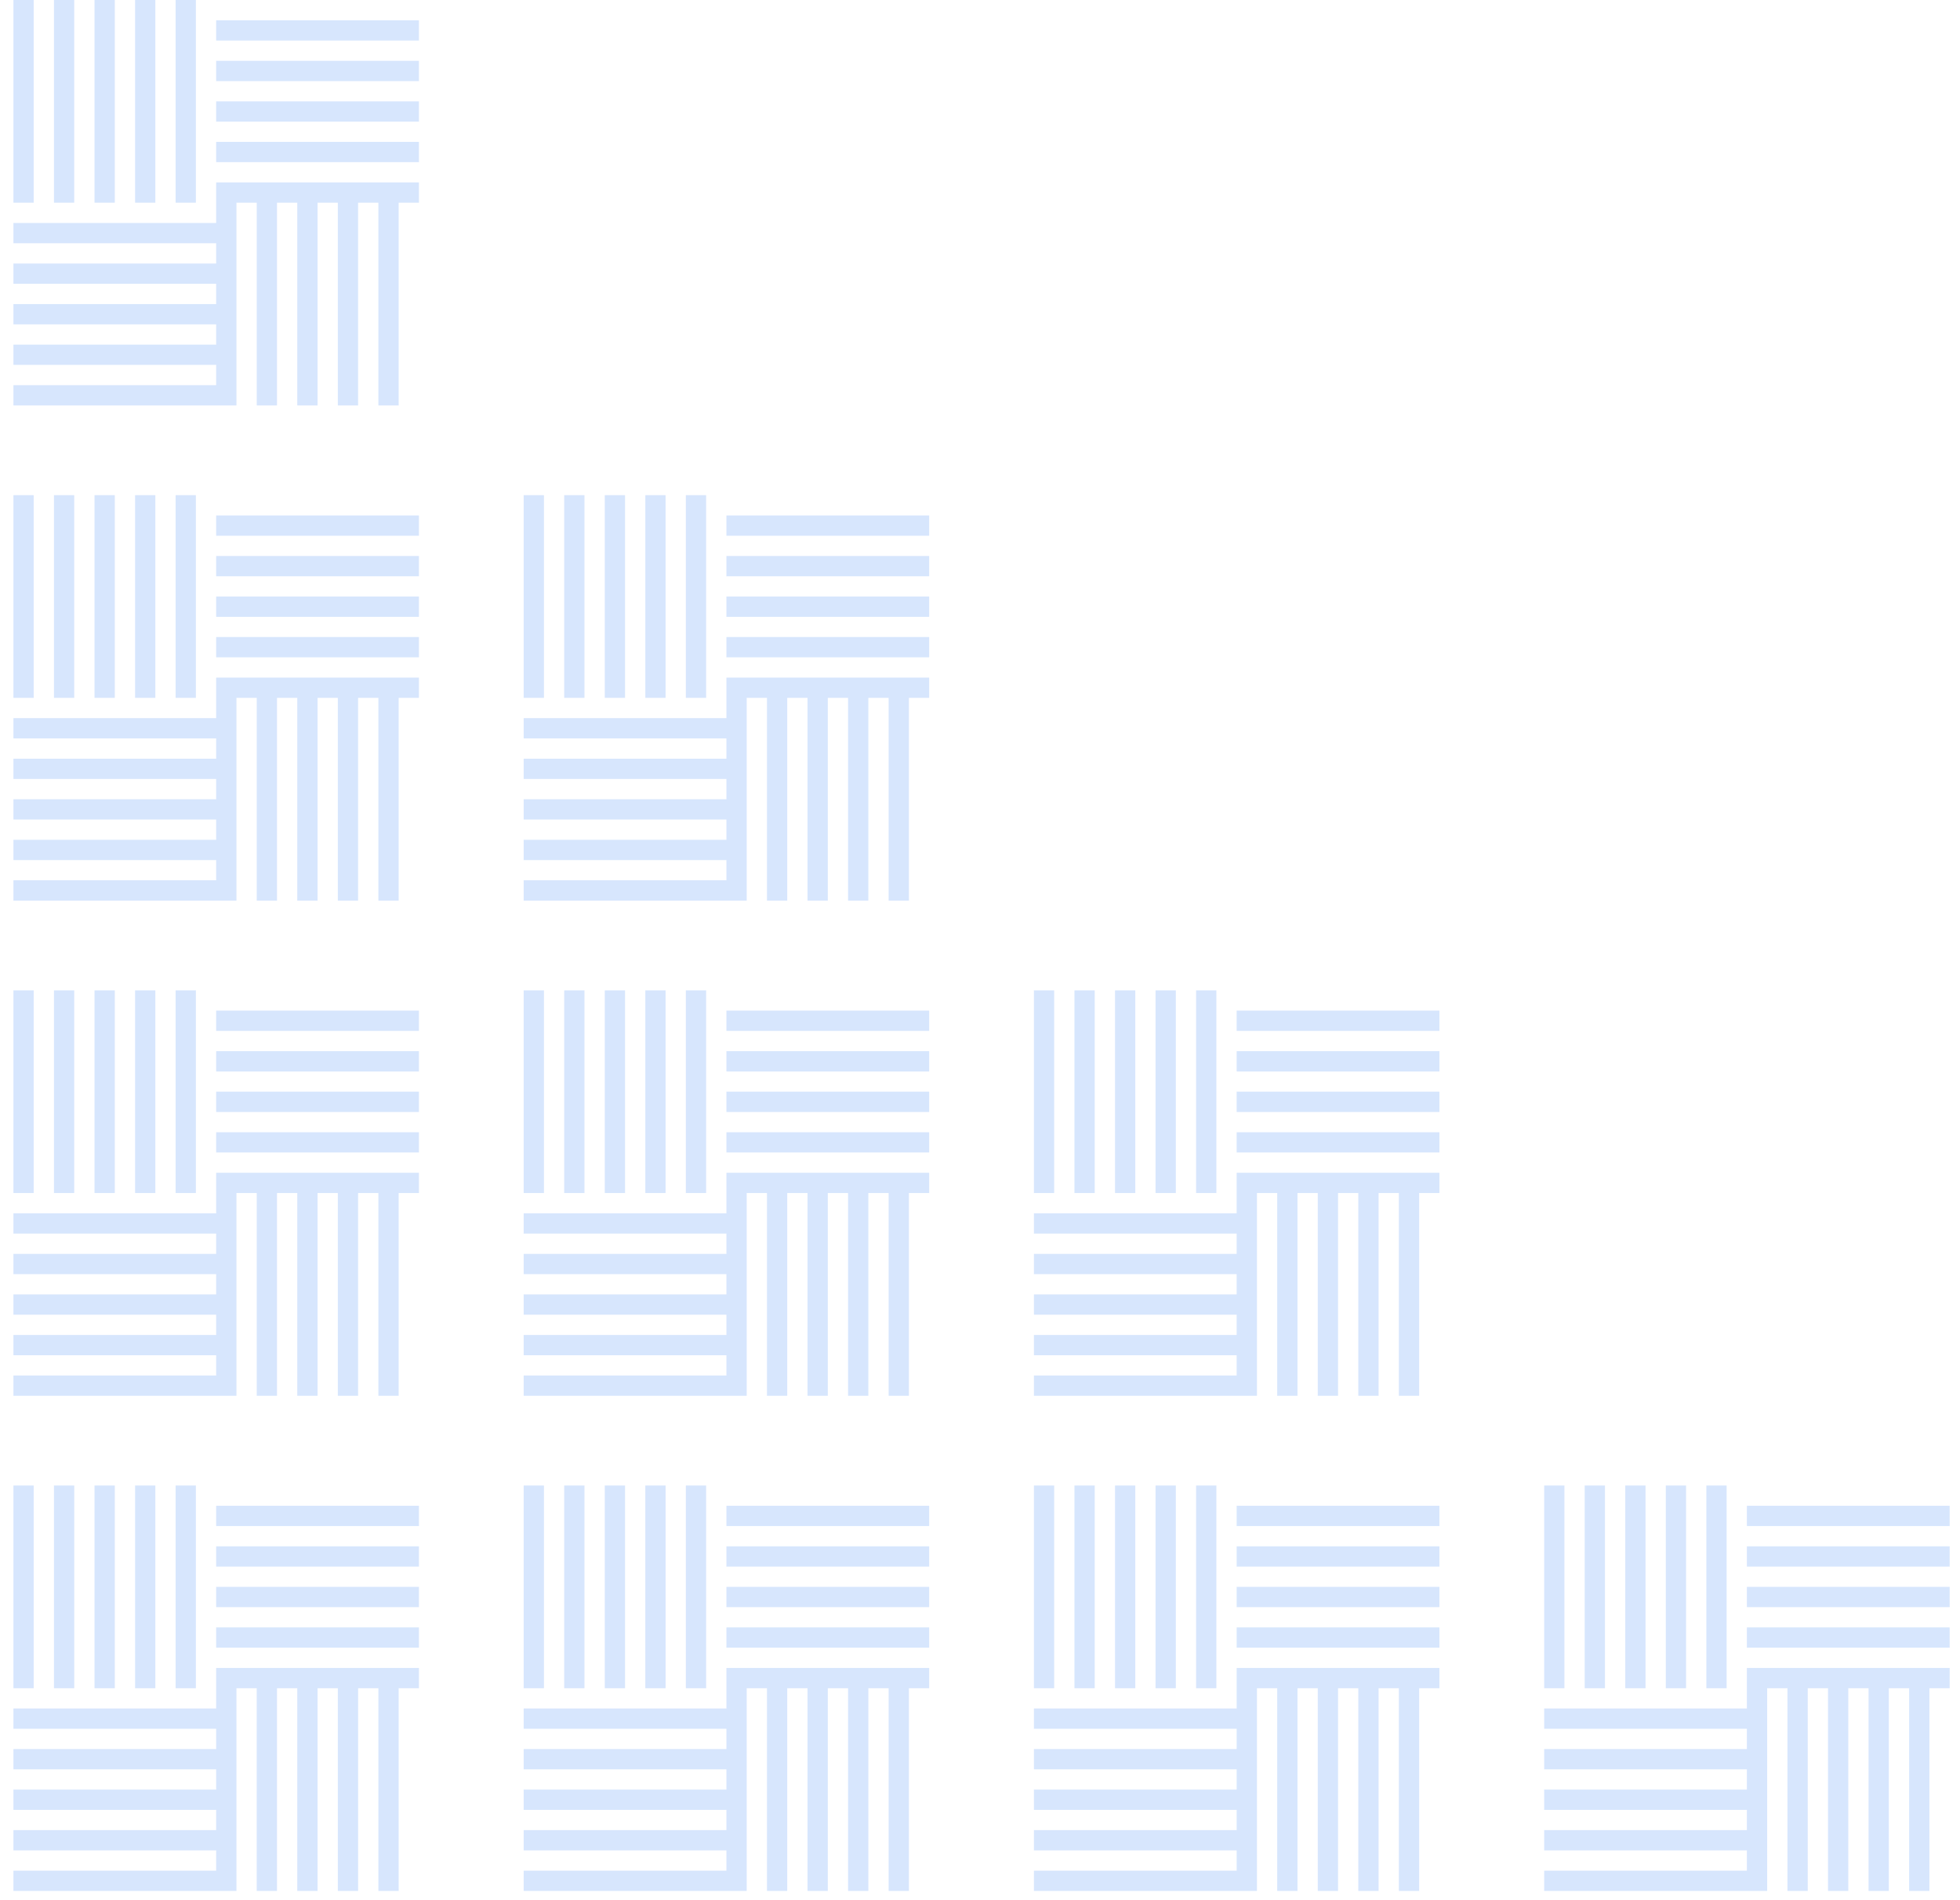 <svg width="131" height="127" viewBox="0 0 131 127" fill="none" xmlns="http://www.w3.org/2000/svg">
<g clip-path="url(#clip0_0_1)">
<path fill-rule="evenodd" clip-rule="evenodd" d="M14.448 13.213V14.906H0.897V16.262H14.448V17.617H0.897V18.972H14.448V20.327H0.897V21.682H14.448V23.037H0.897V24.392H14.448V25.748H0.897V27.103H14.787H15.803V13.551H17.159V27.103H18.514V13.551H19.869V27.103H21.224V13.551H22.579V27.103H23.934V13.551H25.29V27.103H26.645V13.551H28V12.196H14.448V13.213ZM0.897 13.551H2.252V-7.34329e-05H0.897V13.551ZM3.607 13.551H4.962V-7.34329e-05H3.607V13.551ZM6.318 13.551H7.673V-7.34329e-05H6.318V13.551ZM9.028 13.551H10.383V-7.34329e-05H9.028V13.551ZM11.738 13.551H13.093V-7.34329e-05H11.738V13.551ZM14.448 10.841H28V9.486H14.448V10.841ZM14.448 8.131H28V6.776H14.448V8.131ZM14.448 5.42H28V4.065H14.448V5.42ZM14.448 2.71H28V1.355H14.448V2.71Z" fill="#3B82F6" fill-opacity="0.2"/>
</g>
<g clip-path="url(#clip1_0_1)">
<path fill-rule="evenodd" clip-rule="evenodd" d="M14.448 46.316V48.009H0.897V49.364H14.448V50.72H0.897V52.075H14.448V53.43H0.897V54.785H14.448V56.14H0.897V57.495H14.448V58.85H0.897V60.206H14.787H15.803V46.654H17.159V60.206H18.514V46.654H19.869V60.206H21.224V46.654H22.579V60.206H23.934V46.654H25.29V60.206H26.645V46.654H28V45.299H14.448V46.316ZM0.897 46.654H2.252V33.103H0.897V46.654ZM3.607 46.654H4.962V33.103H3.607V46.654ZM6.318 46.654H7.673V33.103H6.318V46.654ZM9.028 46.654H10.383V33.103H9.028V46.654ZM11.738 46.654H13.093V33.103H11.738V46.654ZM14.448 43.944H28V42.589H14.448V43.944ZM14.448 41.234H28V39.879H14.448V41.234ZM14.448 38.523H28V37.168H14.448V38.523ZM14.448 35.813H28V34.458H14.448V35.813Z" fill="#3B82F6" fill-opacity="0.2"/>
</g>
<g clip-path="url(#clip2_0_1)">
<path fill-rule="evenodd" clip-rule="evenodd" d="M48.551 46.316V48.009H35V49.364H48.551V50.72H35V52.075H48.551V53.43H35V54.785H48.551V56.14H35V57.495H48.551V58.85H35V60.206H48.89H49.907V46.654H51.262V60.206H52.617V46.654H53.972V60.206H55.327V46.654H56.682V60.206H58.037V46.654H59.393V60.206H60.748V46.654H62.103V45.299H48.551V46.316ZM35 46.654H36.355V33.103H35V46.654ZM37.71 46.654H39.065V33.103H37.71V46.654ZM40.421 46.654H41.776V33.103H40.421V46.654ZM43.131 46.654H44.486V33.103H43.131V46.654ZM45.841 46.654H47.196V33.103H45.841V46.654ZM48.551 43.944H62.103V42.589H48.551V43.944ZM48.551 41.234H62.103V39.879H48.551V41.234ZM48.551 38.523H62.103V37.168H48.551V38.523ZM48.551 35.813H62.103V34.458H48.551V35.813Z" fill="#3B82F6" fill-opacity="0.2"/>
</g>
<g clip-path="url(#clip3_0_1)">
<path fill-rule="evenodd" clip-rule="evenodd" d="M48.551 79.418V81.112H35V82.468H48.551V83.823H35V85.178H48.551V86.533H35V87.888H48.551V89.243H35V90.598H48.551V91.954H35V93.309H48.89H49.907V79.757H51.262V93.309H52.617V79.757H53.972V93.309H55.327V79.757H56.682V93.309H58.037V79.757H59.393V93.309H60.748V79.757H62.103V78.402H48.551V79.418ZM35 79.757H36.355V66.206H35V79.757ZM37.71 79.757H39.065V66.206H37.71V79.757ZM40.421 79.757H41.776V66.206H40.421V79.757ZM43.131 79.757H44.486V66.206H43.131V79.757ZM45.841 79.757H47.196V66.206H45.841V79.757ZM48.551 77.047H62.103V75.692H48.551V77.047ZM48.551 74.337H62.103V72.981H48.551V74.337ZM48.551 71.626H62.103V70.271H48.551V71.626ZM48.551 68.916H62.103V67.561H48.551V68.916Z" fill="#3B82F6" fill-opacity="0.2"/>
</g>
<g clip-path="url(#clip4_0_1)">
<path fill-rule="evenodd" clip-rule="evenodd" d="M82.654 79.418V81.112H69.103V82.468H82.654V83.823H69.103V85.178H82.654V86.533H69.103V87.888H82.654V89.243H69.103V90.598H82.654V91.954H69.103V93.309H82.993H84.01V79.757H85.365V93.309H86.72V79.757H88.075V93.309H89.43V79.757H90.785V93.309H92.141V79.757H93.496V93.309H94.851V79.757H96.206V78.402H82.654V79.418ZM69.103 79.757H70.458V66.206H69.103V79.757ZM71.813 79.757H73.168V66.206H71.813V79.757ZM74.524 79.757H75.879V66.206H74.524V79.757ZM77.234 79.757H78.589V66.206H77.234V79.757ZM79.944 79.757H81.299V66.206H79.944V79.757ZM82.654 77.047H96.206V75.692H82.654V77.047ZM82.654 74.337H96.206V72.981H82.654V74.337ZM82.654 71.626H96.206V70.271H82.654V71.626ZM82.654 68.916H96.206V67.561H82.654V68.916Z" fill="#3B82F6" fill-opacity="0.2"/>
</g>
<g clip-path="url(#clip5_0_1)">
<path fill-rule="evenodd" clip-rule="evenodd" d="M14.448 79.418V81.112H0.897V82.468H14.448V83.823H0.897V85.178H14.448V86.533H0.897V87.888H14.448V89.243H0.897V90.598H14.448V91.954H0.897V93.309H14.787H15.803V79.757H17.159V93.309H18.514V79.757H19.869V93.309H21.224V79.757H22.579V93.309H23.934V79.757H25.29V93.309H26.645V79.757H28V78.402H14.448V79.418ZM0.897 79.757H2.252V66.206H0.897V79.757ZM3.607 79.757H4.962V66.206H3.607V79.757ZM6.318 79.757H7.673V66.206H6.318V79.757ZM9.028 79.757H10.383V66.206H9.028V79.757ZM11.738 79.757H13.093V66.206H11.738V79.757ZM14.448 77.047H28V75.692H14.448V77.047ZM14.448 74.337H28V72.981H14.448V74.337ZM14.448 71.626H28V70.271H14.448V71.626ZM14.448 68.916H28V67.561H14.448V68.916Z" fill="#3B82F6" fill-opacity="0.2"/>
</g>
<path fill-rule="evenodd" clip-rule="evenodd" d="M48.551 112.521V114.215H35V115.57H48.551V116.925H35V118.281H48.551V119.636H35V120.991H48.551V122.346H35V123.701H48.551V125.056H35V126.411H48.89H49.907V112.86H51.262V126.411H52.617V112.86H53.972V126.411H55.327V112.86H56.682V126.411H58.037V112.86H59.393V126.411H60.748V112.86H62.103V111.505H48.551V112.521ZM35 112.86H36.355V99.308H35V112.86ZM37.71 112.86H39.065V99.308H37.71V112.86ZM40.421 112.86H41.776V99.308H40.421V112.86ZM43.131 112.86H44.486V99.308H43.131V112.86ZM45.841 112.86H47.196V99.308H45.841V112.86ZM48.551 110.15H62.103V108.795H48.551V110.15ZM48.551 107.439H62.103V106.084H48.551V107.439ZM48.551 104.729H62.103V103.374H48.551V104.729ZM48.551 102.019H62.103V100.664H48.551V102.019Z" fill="#3B82F6" fill-opacity="0.2"/>
<path fill-rule="evenodd" clip-rule="evenodd" d="M82.654 112.521V114.215H69.103V115.57H82.654V116.925H69.103V118.281H82.654V119.636H69.103V120.991H82.654V122.346H69.103V123.701H82.654V125.056H69.103V126.411H82.993H84.01V112.86H85.365V126.411H86.72V112.86H88.075V126.411H89.43V112.86H90.785V126.411H92.141V112.86H93.496V126.411H94.851V112.86H96.206V111.505H82.654V112.521ZM69.103 112.86H70.458V99.308H69.103V112.86ZM71.813 112.86H73.168V99.308H71.813V112.86ZM74.524 112.86H75.879V99.308H74.524V112.86ZM77.234 112.86H78.589V99.308H77.234V112.86ZM79.944 112.86H81.299V99.308H79.944V112.86ZM82.654 110.15H96.206V108.795H82.654V110.15ZM82.654 107.439H96.206V106.084H82.654V107.439ZM82.654 104.729H96.206V103.374H82.654V104.729ZM82.654 102.019H96.206V100.664H82.654V102.019Z" fill="#3B82F6" fill-opacity="0.2"/>
<path fill-rule="evenodd" clip-rule="evenodd" d="M116.757 112.521V114.215H103.206V115.57H116.757V116.925H103.206V118.281H116.757V119.636H103.206V120.991H116.757V122.346H103.206V123.701H116.757V125.056H103.206V126.411H117.096H118.113V112.86H119.468V126.411H120.823V112.86H122.178V126.411H123.533V112.86H124.888V126.411H126.243V112.86H127.599V126.411H128.954V112.86H130.309V111.505H116.757V112.521ZM103.206 112.86H104.561V99.308H103.206V112.86ZM105.916 112.86H107.271V99.308H105.916V112.86ZM108.627 112.86H109.982V99.308H108.627V112.86ZM111.337 112.86H112.692V99.308H111.337V112.86ZM114.047 112.86H115.402V99.308H114.047V112.86ZM116.757 110.15H130.309V108.795H116.757V110.15ZM116.757 107.439H130.309V106.084H116.757V107.439ZM116.757 104.729H130.309V103.374H116.757V104.729ZM116.757 102.019H130.309V100.664H116.757V102.019Z" fill="#3B82F6" fill-opacity="0.2"/>
<path fill-rule="evenodd" clip-rule="evenodd" d="M14.448 112.521V114.215H0.897V115.57H14.448V116.925H0.897V118.281H14.448V119.636H0.897V120.991H14.448V122.346H0.897V123.701H14.448V125.056H0.897V126.411H14.787H15.803V112.86H17.159V126.411H18.514V112.86H19.869V126.411H21.224V112.86H22.579V126.411H23.934V112.86H25.29V126.411H26.645V112.86H28V111.505H14.448V112.521ZM0.897 112.86H2.252V99.308H0.897V112.86ZM3.607 112.86H4.962V99.308H3.607V112.86ZM6.318 112.86H7.673V99.308H6.318V112.86ZM9.028 112.86H10.383V99.308H9.028V112.86ZM11.738 112.86H13.093V99.308H11.738V112.86ZM14.448 110.15H28V108.795H14.448V110.15ZM14.448 107.439H28V106.084H14.448V107.439ZM14.448 104.729H28V103.374H14.448V104.729ZM14.448 102.019H28V100.664H14.448V102.019Z" fill="#3B82F6" fill-opacity="0.2"/>
<defs>
<clipPath id="clip0_0_1">
<rect width="27.103" height="27.103" fill="white" transform="matrix(1 0 0 -1 0.897 27.103)"/>
</clipPath>
<clipPath id="clip1_0_1">
<rect width="27.103" height="27.103" fill="white" transform="matrix(1 0 0 -1 0.897 60.206)"/>
</clipPath>
<clipPath id="clip2_0_1">
<rect width="27.103" height="27.103" fill="white" transform="matrix(1 0 0 -1 35 60.206)"/>
</clipPath>
<clipPath id="clip3_0_1">
<rect width="27.103" height="27.103" fill="white" transform="matrix(1 0 0 -1 35 93.309)"/>
</clipPath>
<clipPath id="clip4_0_1">
<rect width="27.103" height="27.103" fill="white" transform="matrix(1 0 0 -1 69.103 93.309)"/>
</clipPath>
<clipPath id="clip5_0_1">
<rect width="27.103" height="27.103" fill="white" transform="matrix(1 0 0 -1 0.897 93.309)"/>
</clipPath>
</defs>
</svg>
